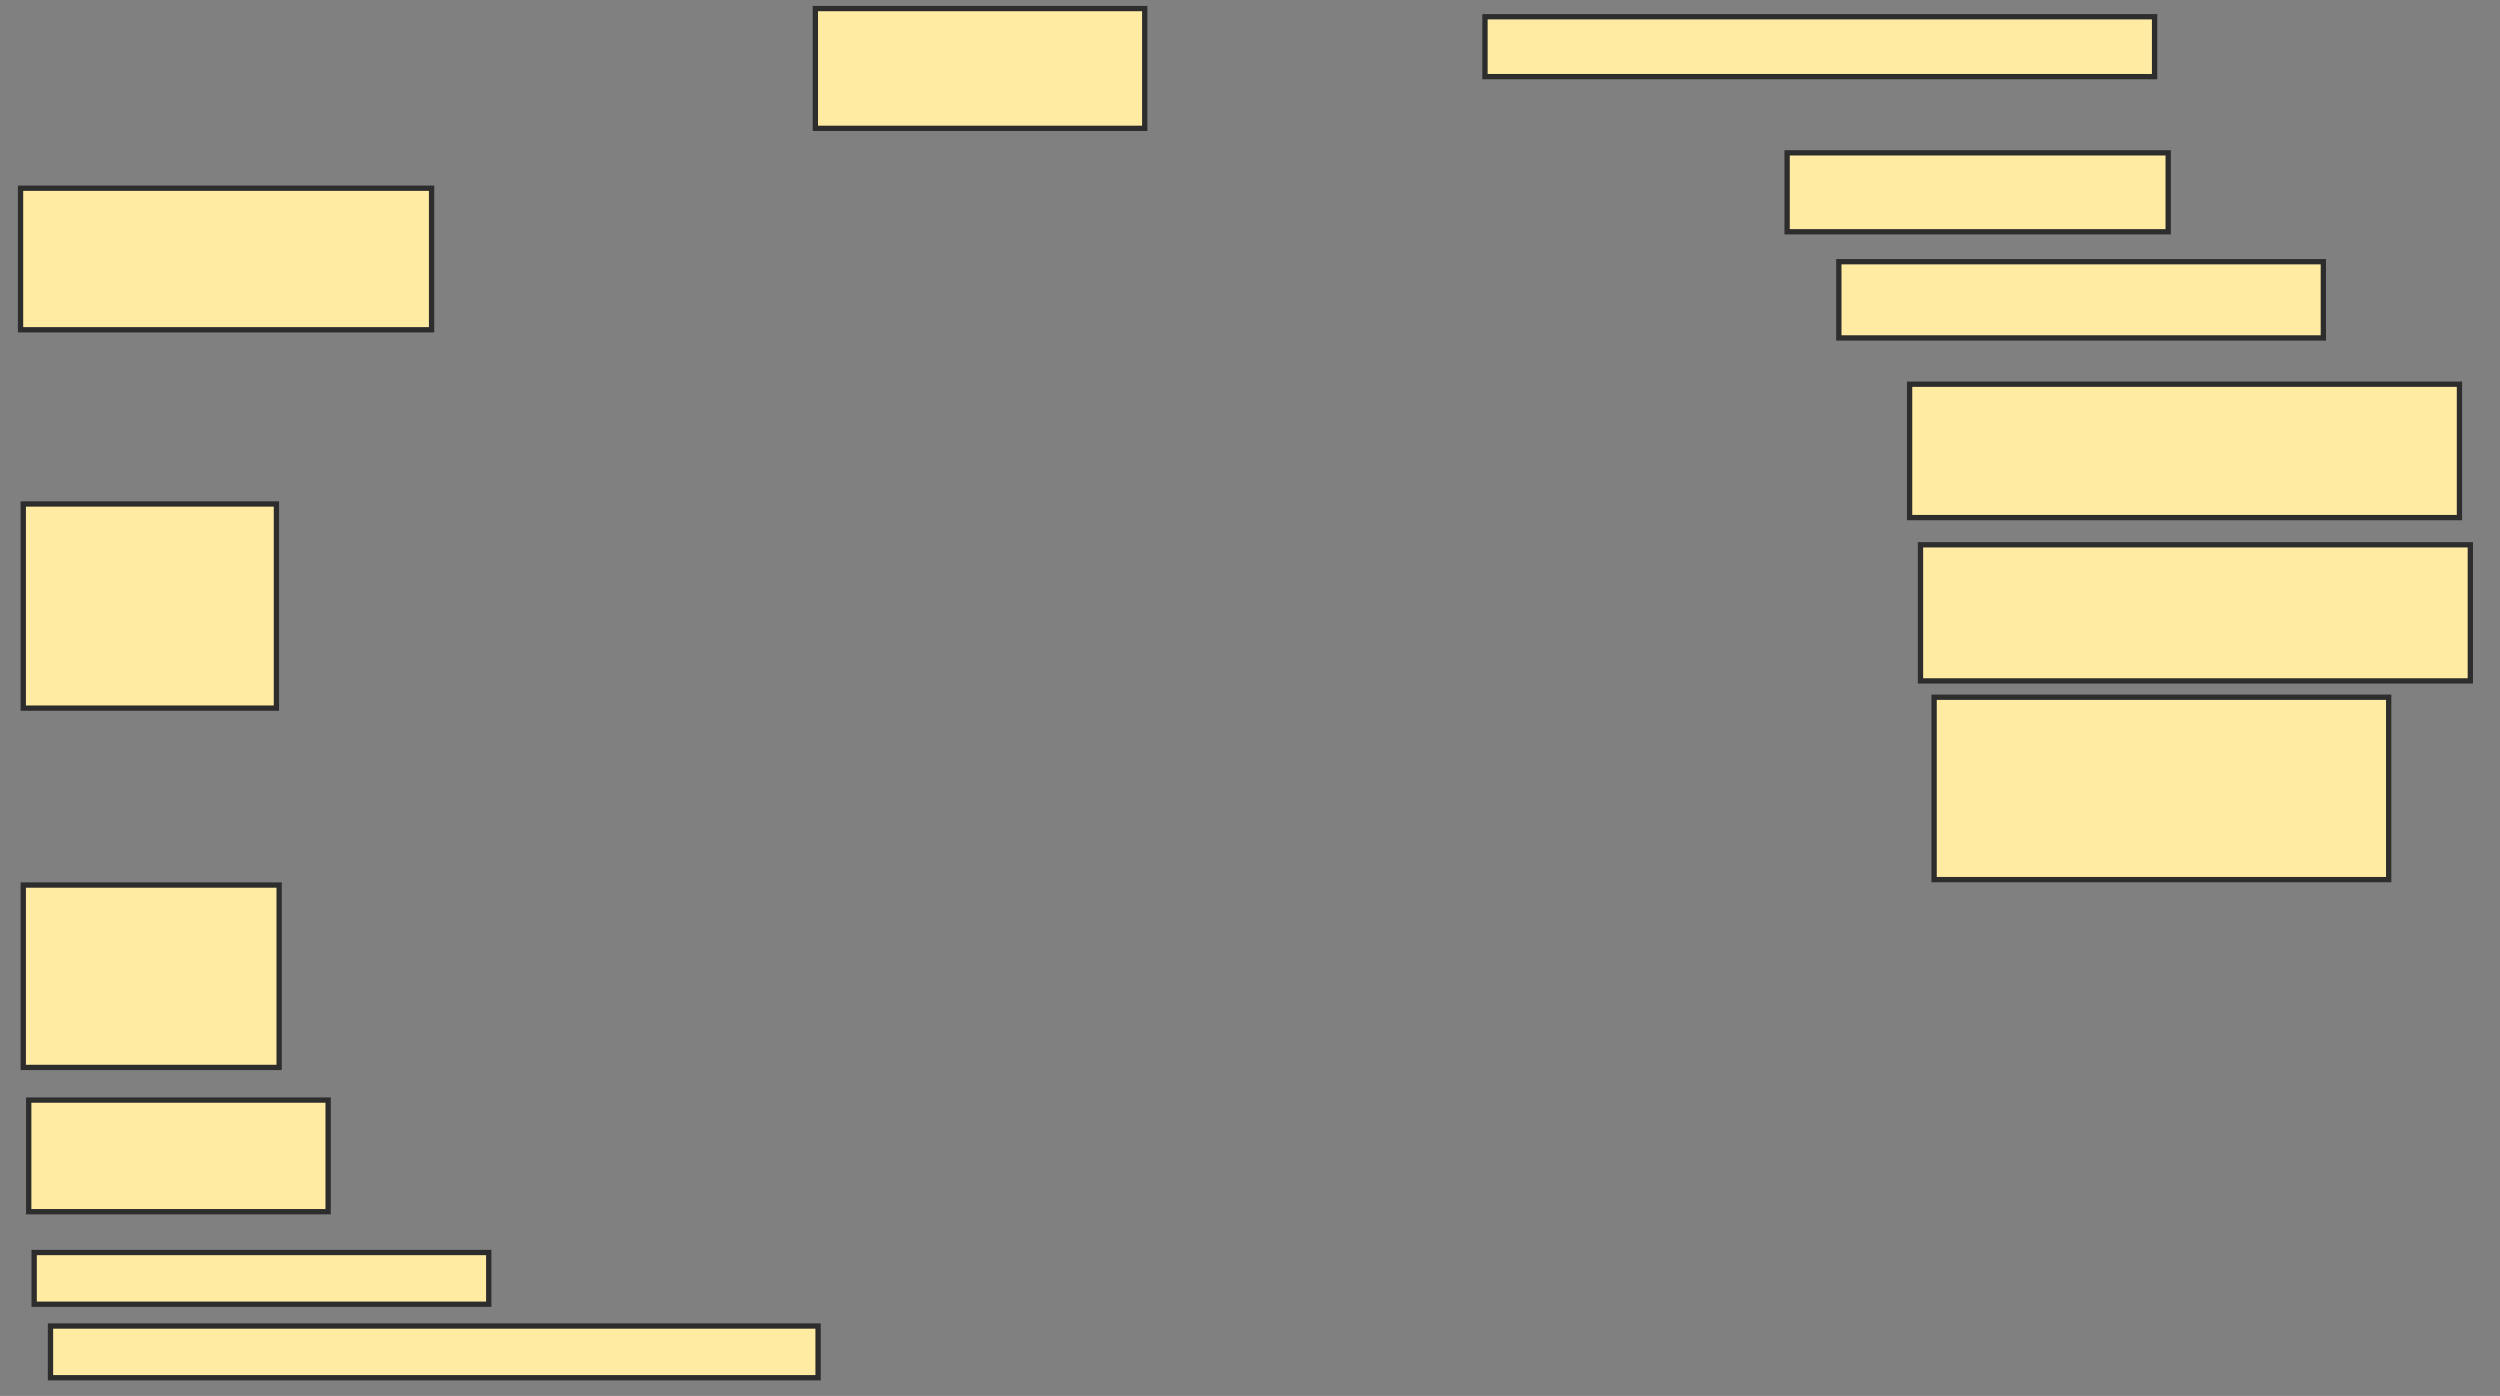 <svg xmlns="http://www.w3.org/2000/svg" width="471" height="263">
 <rect width="100%" height="100%" fill="#808080" stroke="none"/>
 <!-- Created with Image Occlusion Enhanced -->
 <g>
  <title>Labels</title>
 </g>
 <g>
  <title>Masks</title>
  
  <rect id="3036e89c07864081a21aafbafdc66830-ao-2" height="26.667" width="77.436" y="35.462" x="3.872" stroke-linecap="null" stroke-linejoin="null" stroke-dasharray="null" stroke="#2D2D2D" fill="#FFEBA2"/>
  <rect id="3036e89c07864081a21aafbafdc66830-ao-3" height="38.462" width="47.692" y="94.949" x="4.385" stroke-linecap="null" stroke-linejoin="null" stroke-dasharray="null" stroke="#2D2D2D" fill="#FFEBA2"/>
  <rect id="3036e89c07864081a21aafbafdc66830-ao-4" height="34.359" width="48.205" y="166.744" x="4.385" stroke-linecap="null" stroke-linejoin="null" stroke-dasharray="null" stroke="#2D2D2D" fill="#FFEBA2"/>
  <rect id="3036e89c07864081a21aafbafdc66830-ao-5" height="9.744" width="85.641" y="235.974" x="6.436" stroke-linecap="null" stroke-linejoin="null" stroke-dasharray="null" stroke="#2D2D2D" fill="#FFEBA2"/>
  <rect id="3036e89c07864081a21aafbafdc66830-ao-6" height="9.744" width="144.615" y="249.821" x="9.513" stroke-linecap="null" stroke-linejoin="null" stroke-dasharray="null" stroke="#2D2D2D" fill="#FFEBA2"/>
  <rect id="3036e89c07864081a21aafbafdc66830-ao-7" height="22.564" width="62.051" y="1.615" x="153.615" stroke-linecap="null" stroke-linejoin="null" stroke-dasharray="null" stroke="#2D2D2D" fill="#FFEBA2"/>
  <rect id="3036e89c07864081a21aafbafdc66830-ao-8" height="11.282" width="126.154" y="3.154" x="279.769" stroke-linecap="null" stroke-linejoin="null" stroke-dasharray="null" stroke="#2D2D2D" fill="#FFEBA2"/>
  <rect id="3036e89c07864081a21aafbafdc66830-ao-9" height="14.872" width="71.795" y="28.795" x="336.692" stroke-linecap="null" stroke-linejoin="null" stroke-dasharray="null" stroke="#2D2D2D" fill="#FFEBA2"/>
  <rect id="3036e89c07864081a21aafbafdc66830-ao-10" height="14.359" width="91.282" y="49.308" x="346.436" stroke-linecap="null" stroke-linejoin="null" stroke-dasharray="null" stroke="#2D2D2D" fill="#FFEBA2"/>
  <rect id="3036e89c07864081a21aafbafdc66830-ao-11" height="25.128" width="103.59" y="72.385" x="359.769" stroke-linecap="null" stroke-linejoin="null" stroke-dasharray="null" stroke="#2D2D2D" fill="#FFEBA2"/>
  <rect id="3036e89c07864081a21aafbafdc66830-ao-12" height="21.026" width="56.41" y="207.256" x="5.41" stroke-linecap="null" stroke-linejoin="null" stroke-dasharray="null" stroke="#2D2D2D" fill="#FFEBA2"/>
  <rect id="3036e89c07864081a21aafbafdc66830-ao-13" height="25.641" width="103.59" y="102.641" x="361.821" stroke-linecap="null" stroke-linejoin="null" stroke-dasharray="null" stroke="#2D2D2D" fill="#FFEBA2"/>
  <rect id="3036e89c07864081a21aafbafdc66830-ao-14" height="34.359" width="85.641" y="131.359" x="364.385" stroke-linecap="null" stroke-linejoin="null" stroke-dasharray="null" stroke="#2D2D2D" fill="#FFEBA2"/>
 </g>
</svg>